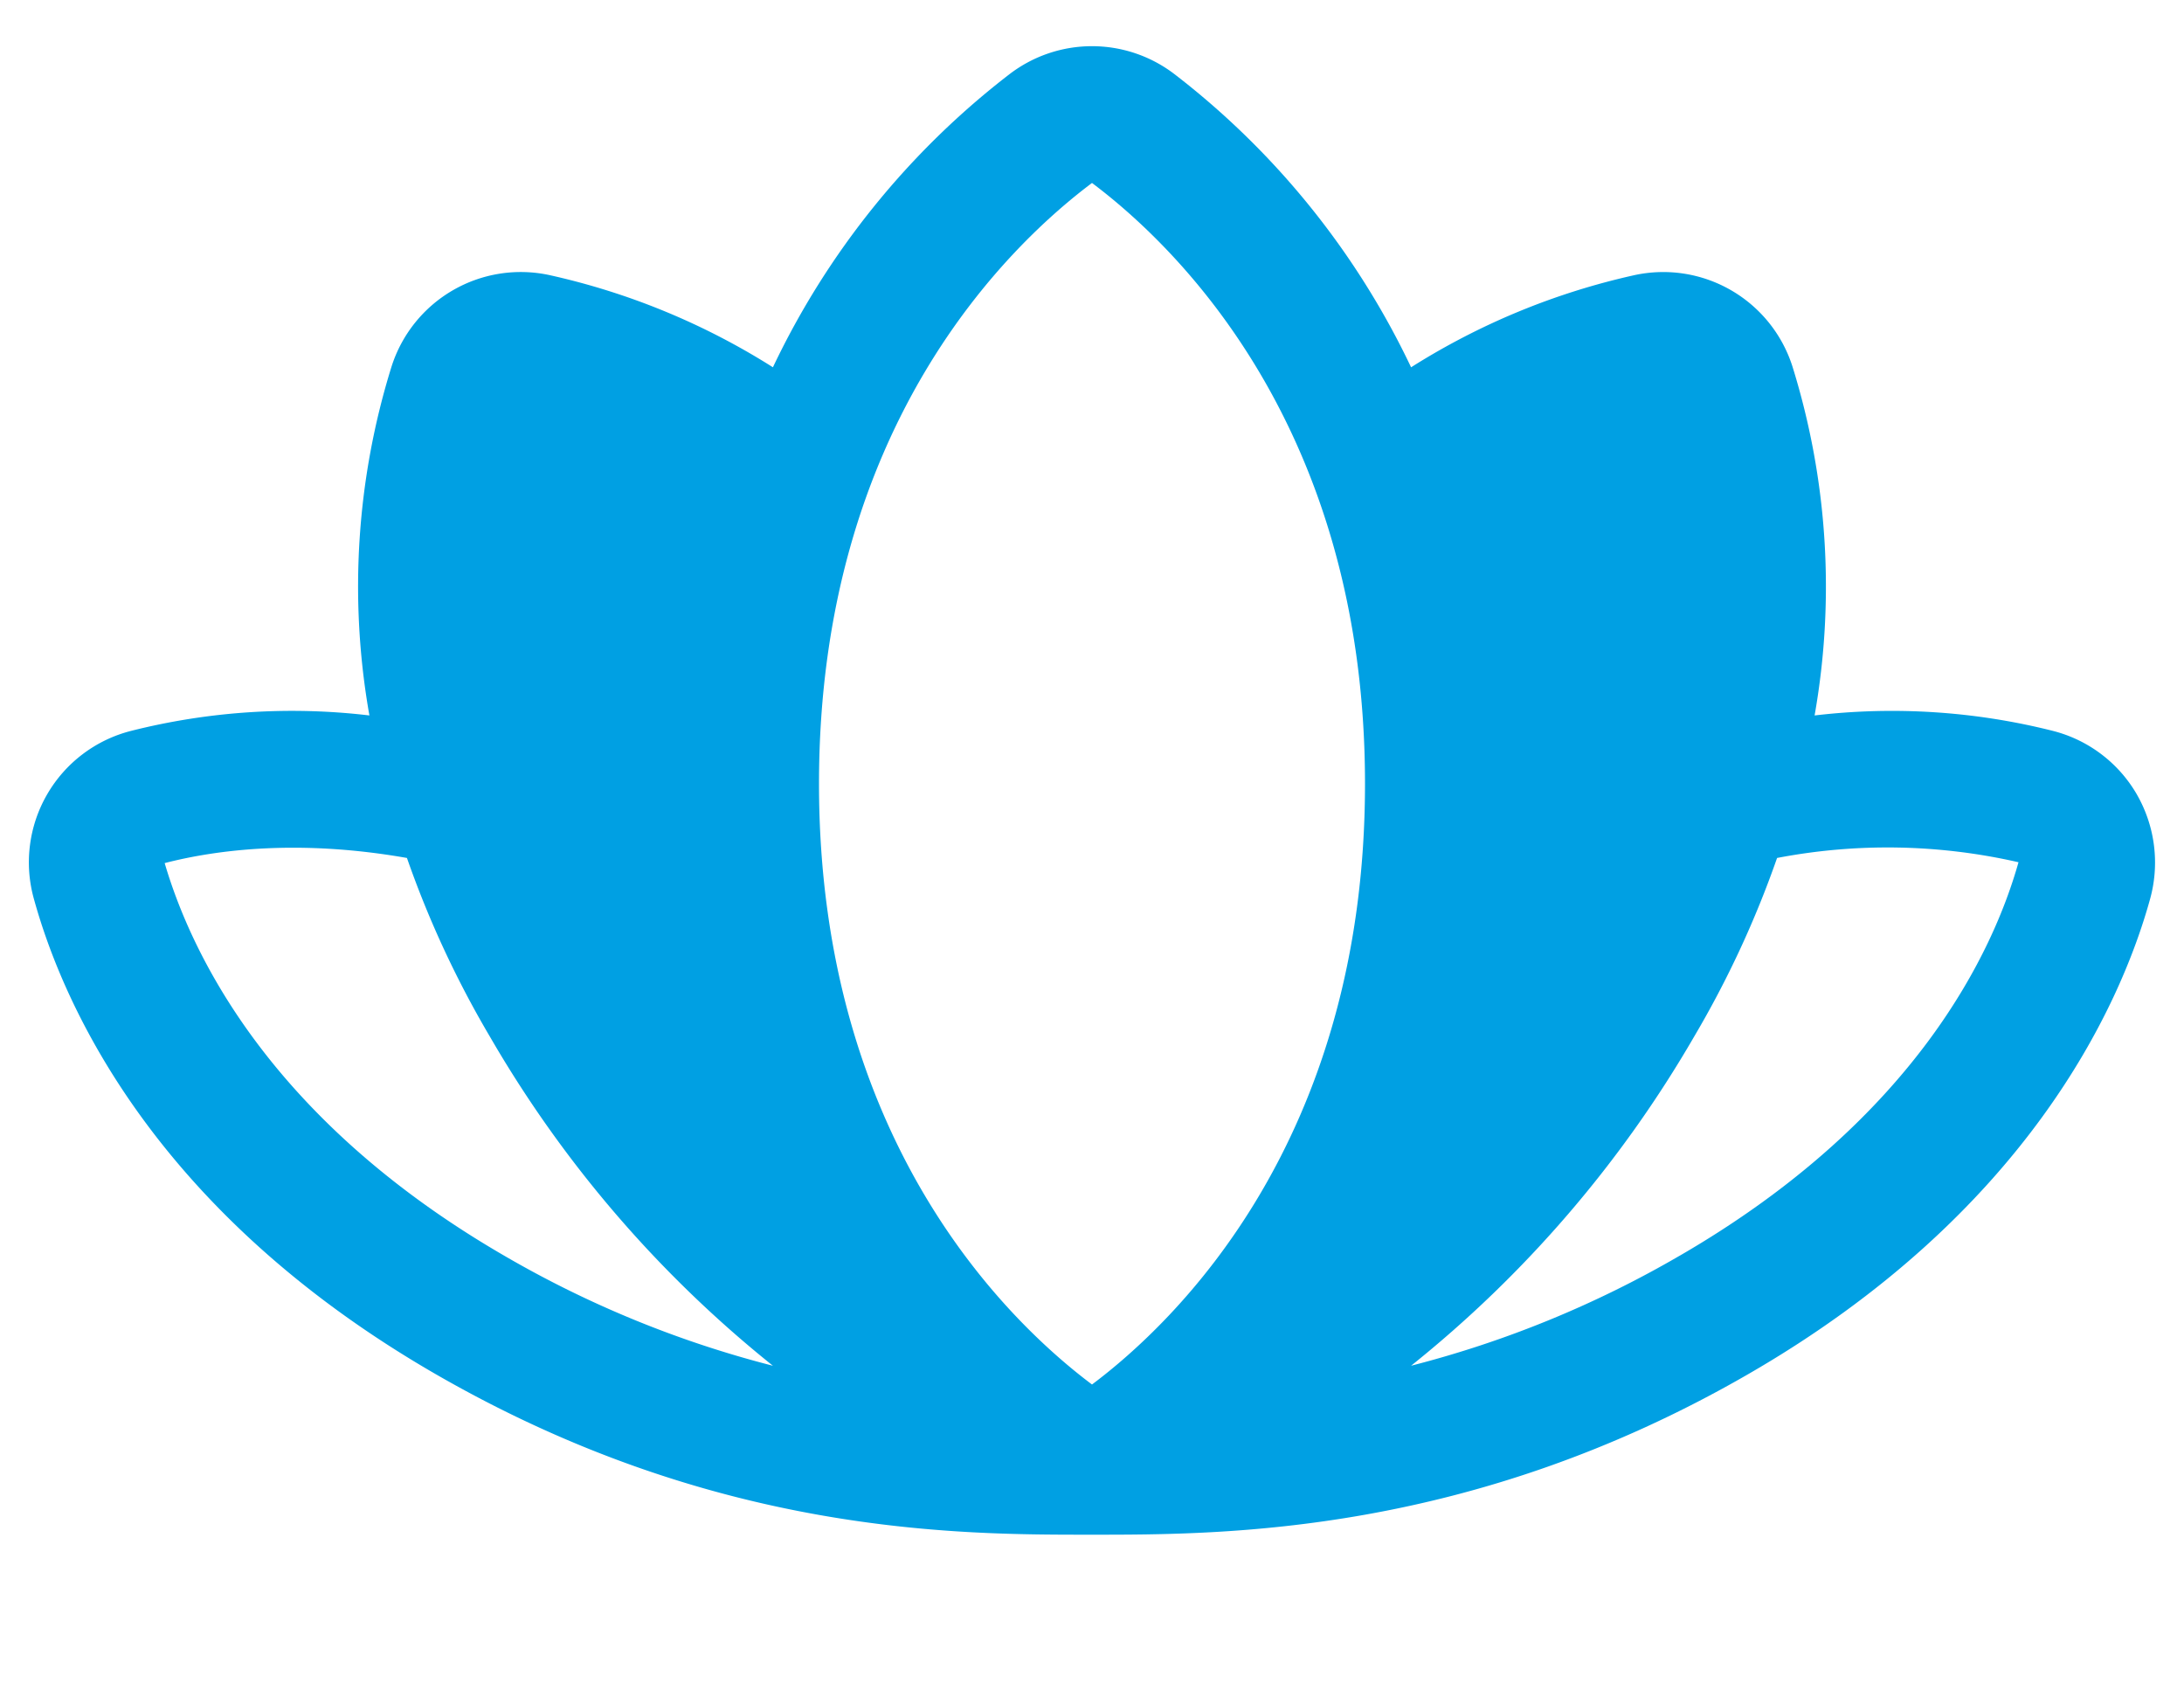 <svg width="100" height="78" fill="none" xmlns="http://www.w3.org/2000/svg"><path d="M97.852 36.383a6.21 6.21 0 00-3.867-2.93 30.116 30.116 0 00-10.899-.703 33.867 33.867 0 00-1.015-15.977 6.21 6.21 0 00-7.227-4.18 32.147 32.147 0 00-10.234 4.22A36.874 36.874 0 0053.75 3.374a6.211 6.211 0 00-7.5 0 36.874 36.874 0 00-10.86 13.438 32.147 32.147 0 00-10.233-4.22 6.211 6.211 0 00-7.227 4.18 33.867 33.867 0 00-1.016 15.977 30.116 30.116 0 00-10.898.703 6.21 6.21 0 00-4.453 7.734C2.93 46.11 7.149 55.523 19.96 62.907c12.813 7.382 23.985 7.343 30 7.343h.078c6.016 0 17.266 0 30-7.344 12.735-7.343 17.032-16.797 18.399-21.718a6.25 6.25 0 00-.586-4.805zM50 8.375c3.75 2.813 12.5 11.094 12.5 27.5s-8.75 24.688-12.5 27.5c-3.75-2.813-12.5-11.094-12.5-27.5s8.75-24.688 12.5-27.5zM7.54 39.508c2.421-.625 6.21-1.094 11.093-.235a45.741 45.741 0 003.79 8.164 53.868 53.868 0 0012.967 15.08 48.2 48.2 0 01-12.305-5.04C12.226 51.189 8.711 43.492 7.54 39.508zm69.374 17.968a48.2 48.2 0 01-12.304 5.04 53.866 53.866 0 0012.968-15.078 45.748 45.748 0 003.79-8.165 26.874 26.874 0 0111.054.196c-1.133 4.023-4.648 11.718-15.508 18.008z" fill="#00A0E3"/></svg>